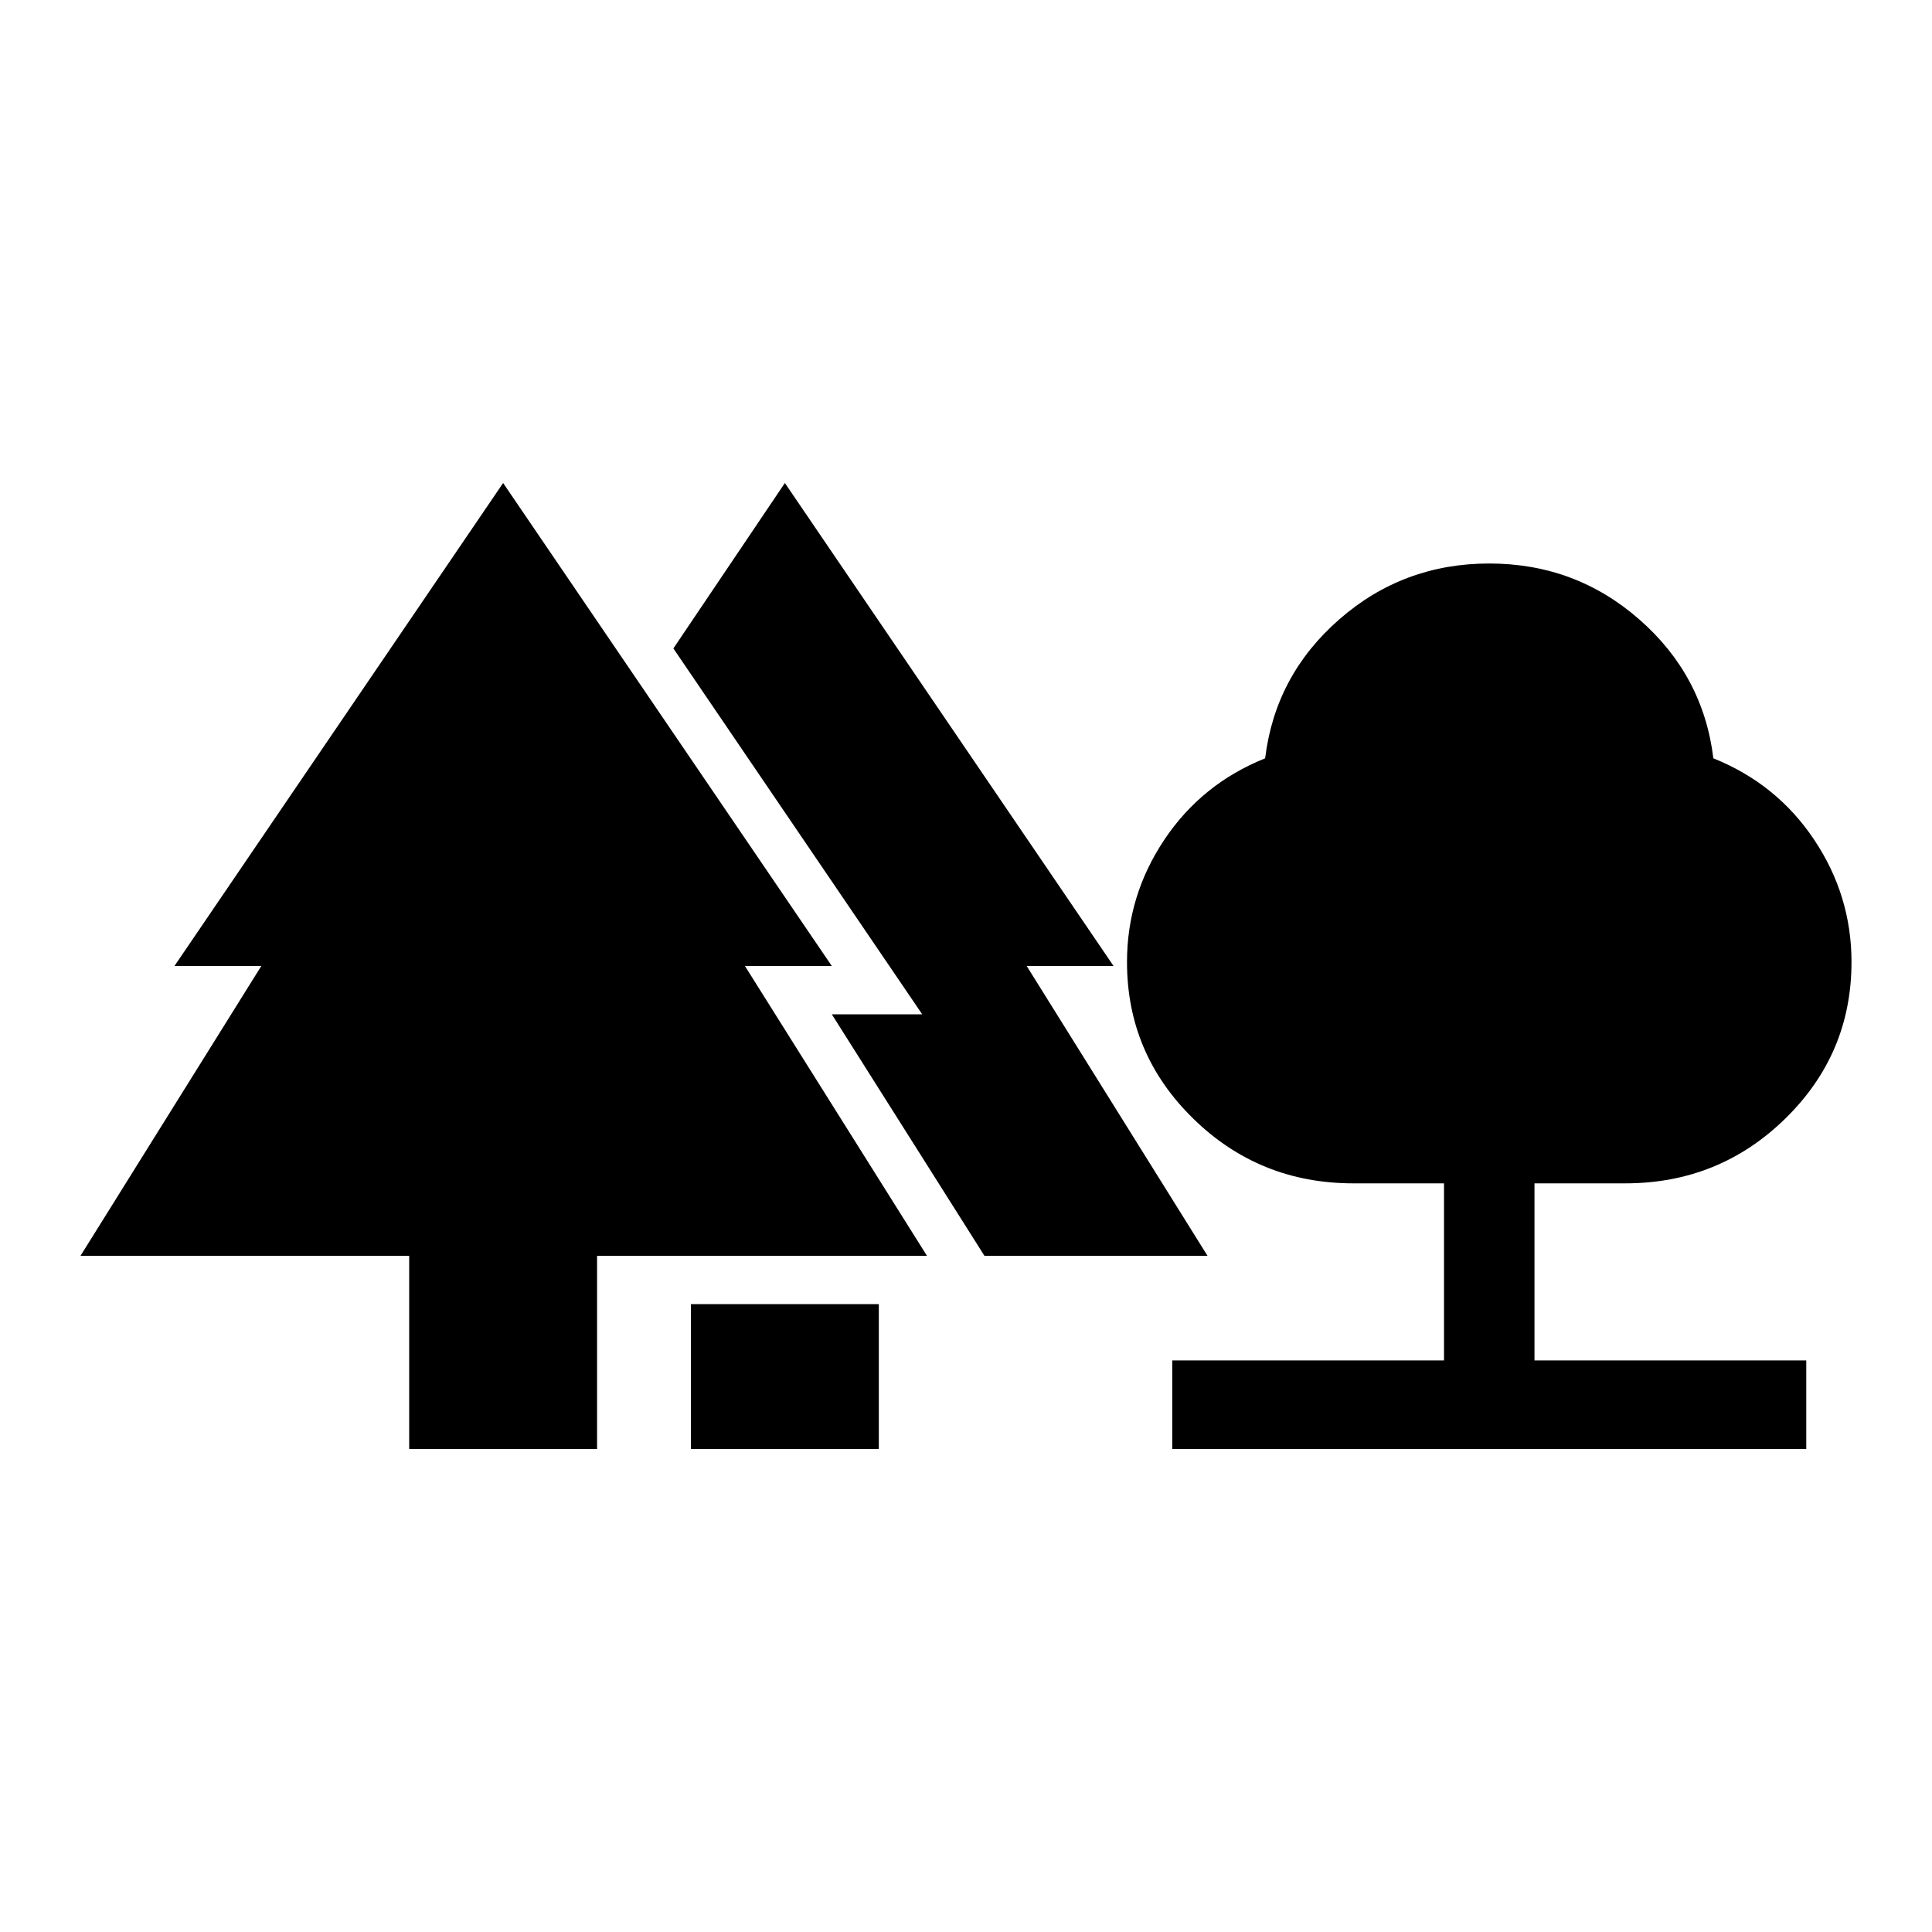 <svg  viewBox="0 0 24 24" fill="none" xmlns="http://www.w3.org/2000/svg">
<path d="M8.583 18V16.2H10.917V18H8.583ZM5.083 18V15.6H1L3.246 12H2.167L6.25 6L10.333 12H9.254L11.515 15.6H7.417V18H5.083ZM12.229 15.6L10.333 12.6H11.456L8.365 8.055L9.75 6L13.833 12H12.754L15 15.6H12.229Z" fill="black"/>
<path d="M14.562 18V16.9H17.938V14.7H16.812C16.034 14.7 15.371 14.432 14.823 13.896C14.274 13.359 14 12.711 14 11.95C14 11.4 14.155 10.893 14.464 10.431C14.773 9.968 15.191 9.631 15.716 9.42C15.8 8.732 16.107 8.157 16.637 7.694C17.166 7.231 17.788 7 18.5 7C19.212 7 19.834 7.231 20.363 7.694C20.893 8.157 21.2 8.732 21.284 9.42C21.809 9.631 22.227 9.968 22.536 10.431C22.845 10.893 23 11.4 23 11.95C23 12.711 22.726 13.359 22.177 13.896C21.629 14.432 20.966 14.7 20.188 14.7H19.062V16.9H22.438V18H14.562Z" fill="black"/>
</svg>
